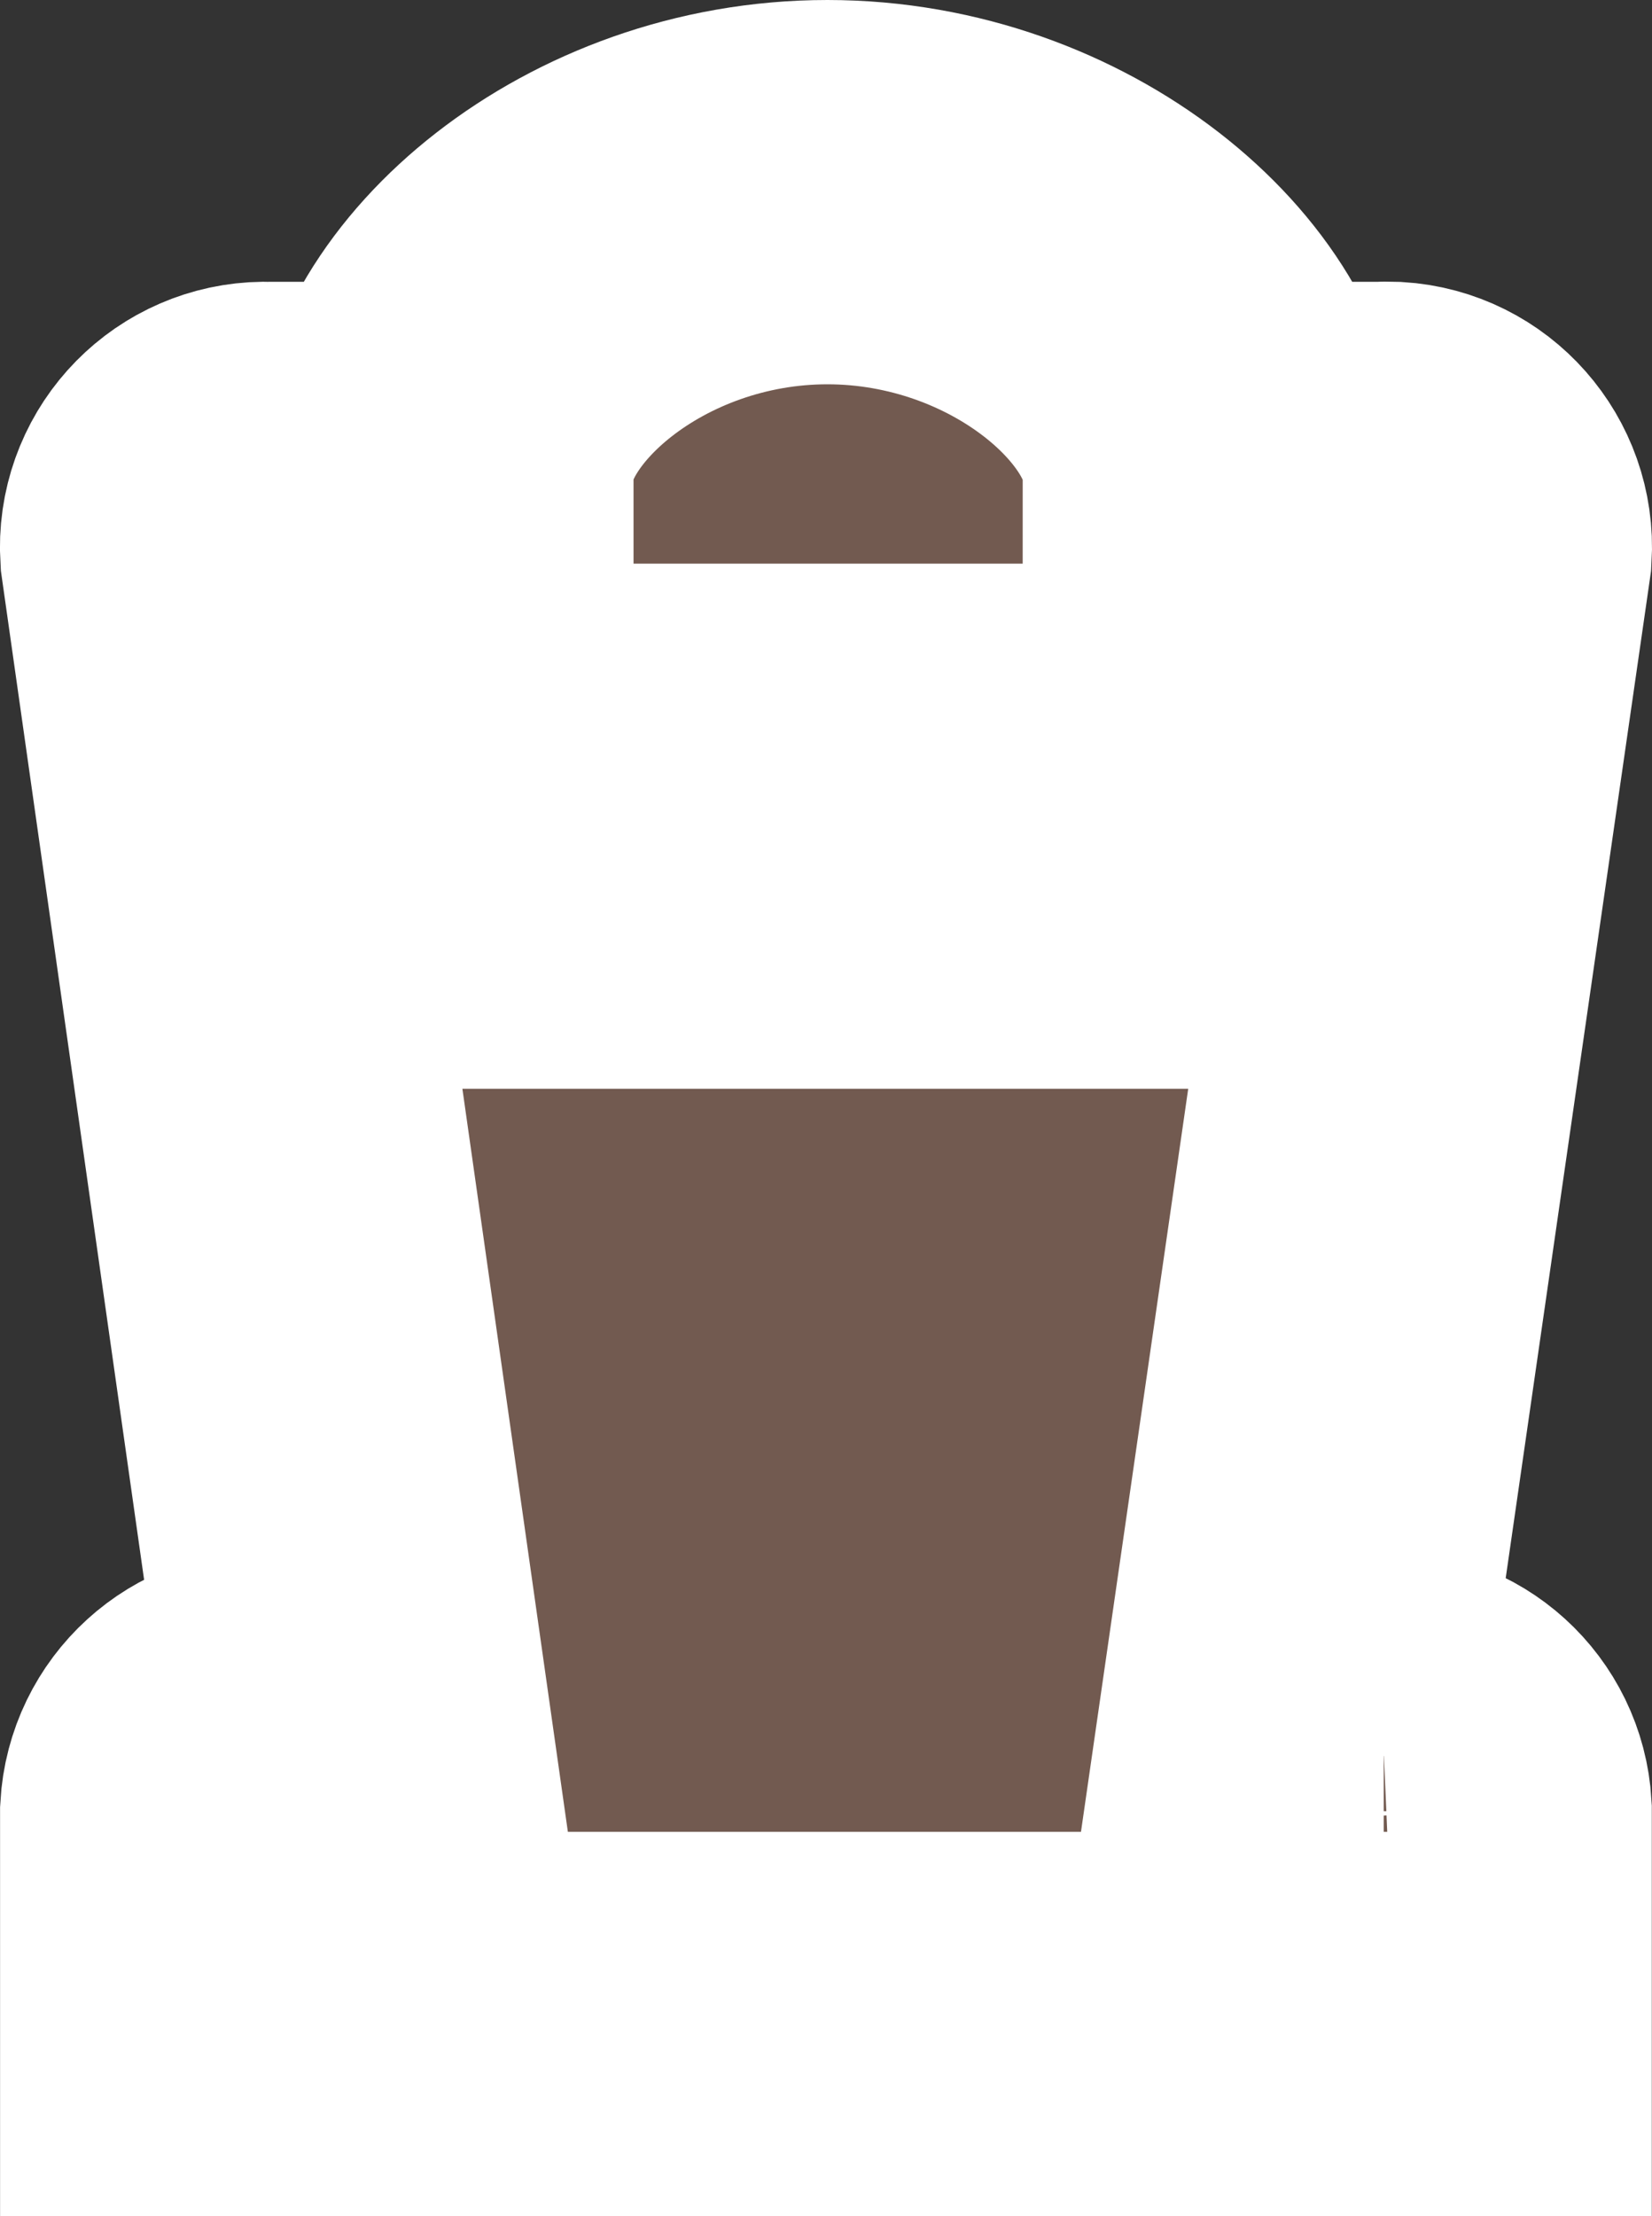<?xml version="1.0" encoding="UTF-8" standalone="no"?>
<svg
   xmlns:dc="http://purl.org/dc/elements/1.1/"
   xmlns:cc="http://creativecommons.org/ns#"
   xmlns:rdf="http://www.w3.org/1999/02/22-rdf-syntax-ns#"
   xmlns:svg="http://www.w3.org/2000/svg"
   xmlns="http://www.w3.org/2000/svg"
   xmlns:sodipodi="http://sodipodi.sourceforge.net/DTD/sodipodi-0.dtd"
   xmlns:inkscape="http://www.inkscape.org/namespaces/inkscape"
   viewBox="0 0 12.902 17.3"
   height="17.3"
   width="12.902"
   version="1.1"
   id="svg59203"
   sodipodi:docname="cemetery.svg"
   inkscape:version="1.0.2 (e86c8708, 2021-01-15)">
  <rect x="0" y="0" width="12.902" height="17.3" fill="#333333" stroke="none"/>
  <defs
     id="defs59207" />
  <sodipodi:namedview
     pagecolor="#ffffff"
     bordercolor="#666666"
     borderopacity="1"
     objecttolerance="10"
     gridtolerance="10"
     guidetolerance="10"
     inkscape:pageopacity="0"
     inkscape:pageshadow="2"
     inkscape:window-width="995"
     inkscape:window-height="716"
     id="namedview59205"
     showgrid="false"
     inkscape:pagecheckerboard="true"
     inkscape:zoom="26.428571"
     inkscape:cx="6.2428996"
     inkscape:cy="7.2121622"
     inkscape:window-x="0"
     inkscape:window-y="25"
     inkscape:window-maximized="0"
     inkscape:current-layer="svg59203" />
  <title
     id="title59193">cemetery_15.svg</title>
  <rect
     fill="none"
     x="-4.049"
     y="-1.85"
     width="21"
     height="21"
     id="rect59195" />
  <path
     fill="#725a50"
     d="m 10.807,13.6 h -0.748 l 1.342,-9.295 C 11.42,3.99 11.18,3.718 10.865,3.699 10.838,3.698 10.812,3.698 10.785,3.7 H 9.487 c 0,-1.012 -1.353,-2.2 -3.025,-2.2 -1.672,0 -3.014,1.188 -3.014,2.2 h -1.353 c -0.316,-0.013 -0.582,0.233 -0.595,0.549 -7.7e-4,0.019 -5.5e-4,0.038 5.5e-4,0.056 l 1.32,9.295 h -0.715 c -0.318,-0.013 -0.587,0.232 -0.605,0.55 v 1.65 h 9.9 v -1.661 c -0.018,-0.312 -0.282,-0.552 -0.594,-0.539 z M 3.151,5.9 H 9.751 V 7 H 3.151 Z"
     id="path59201"
     style="stroke:#ffffff;stroke-width:3;stroke-linecap:round;stroke-miterlimit:4;stroke-dasharray:none;stroke-opacity:1;paint-order:stroke fill markers" />
</svg>
